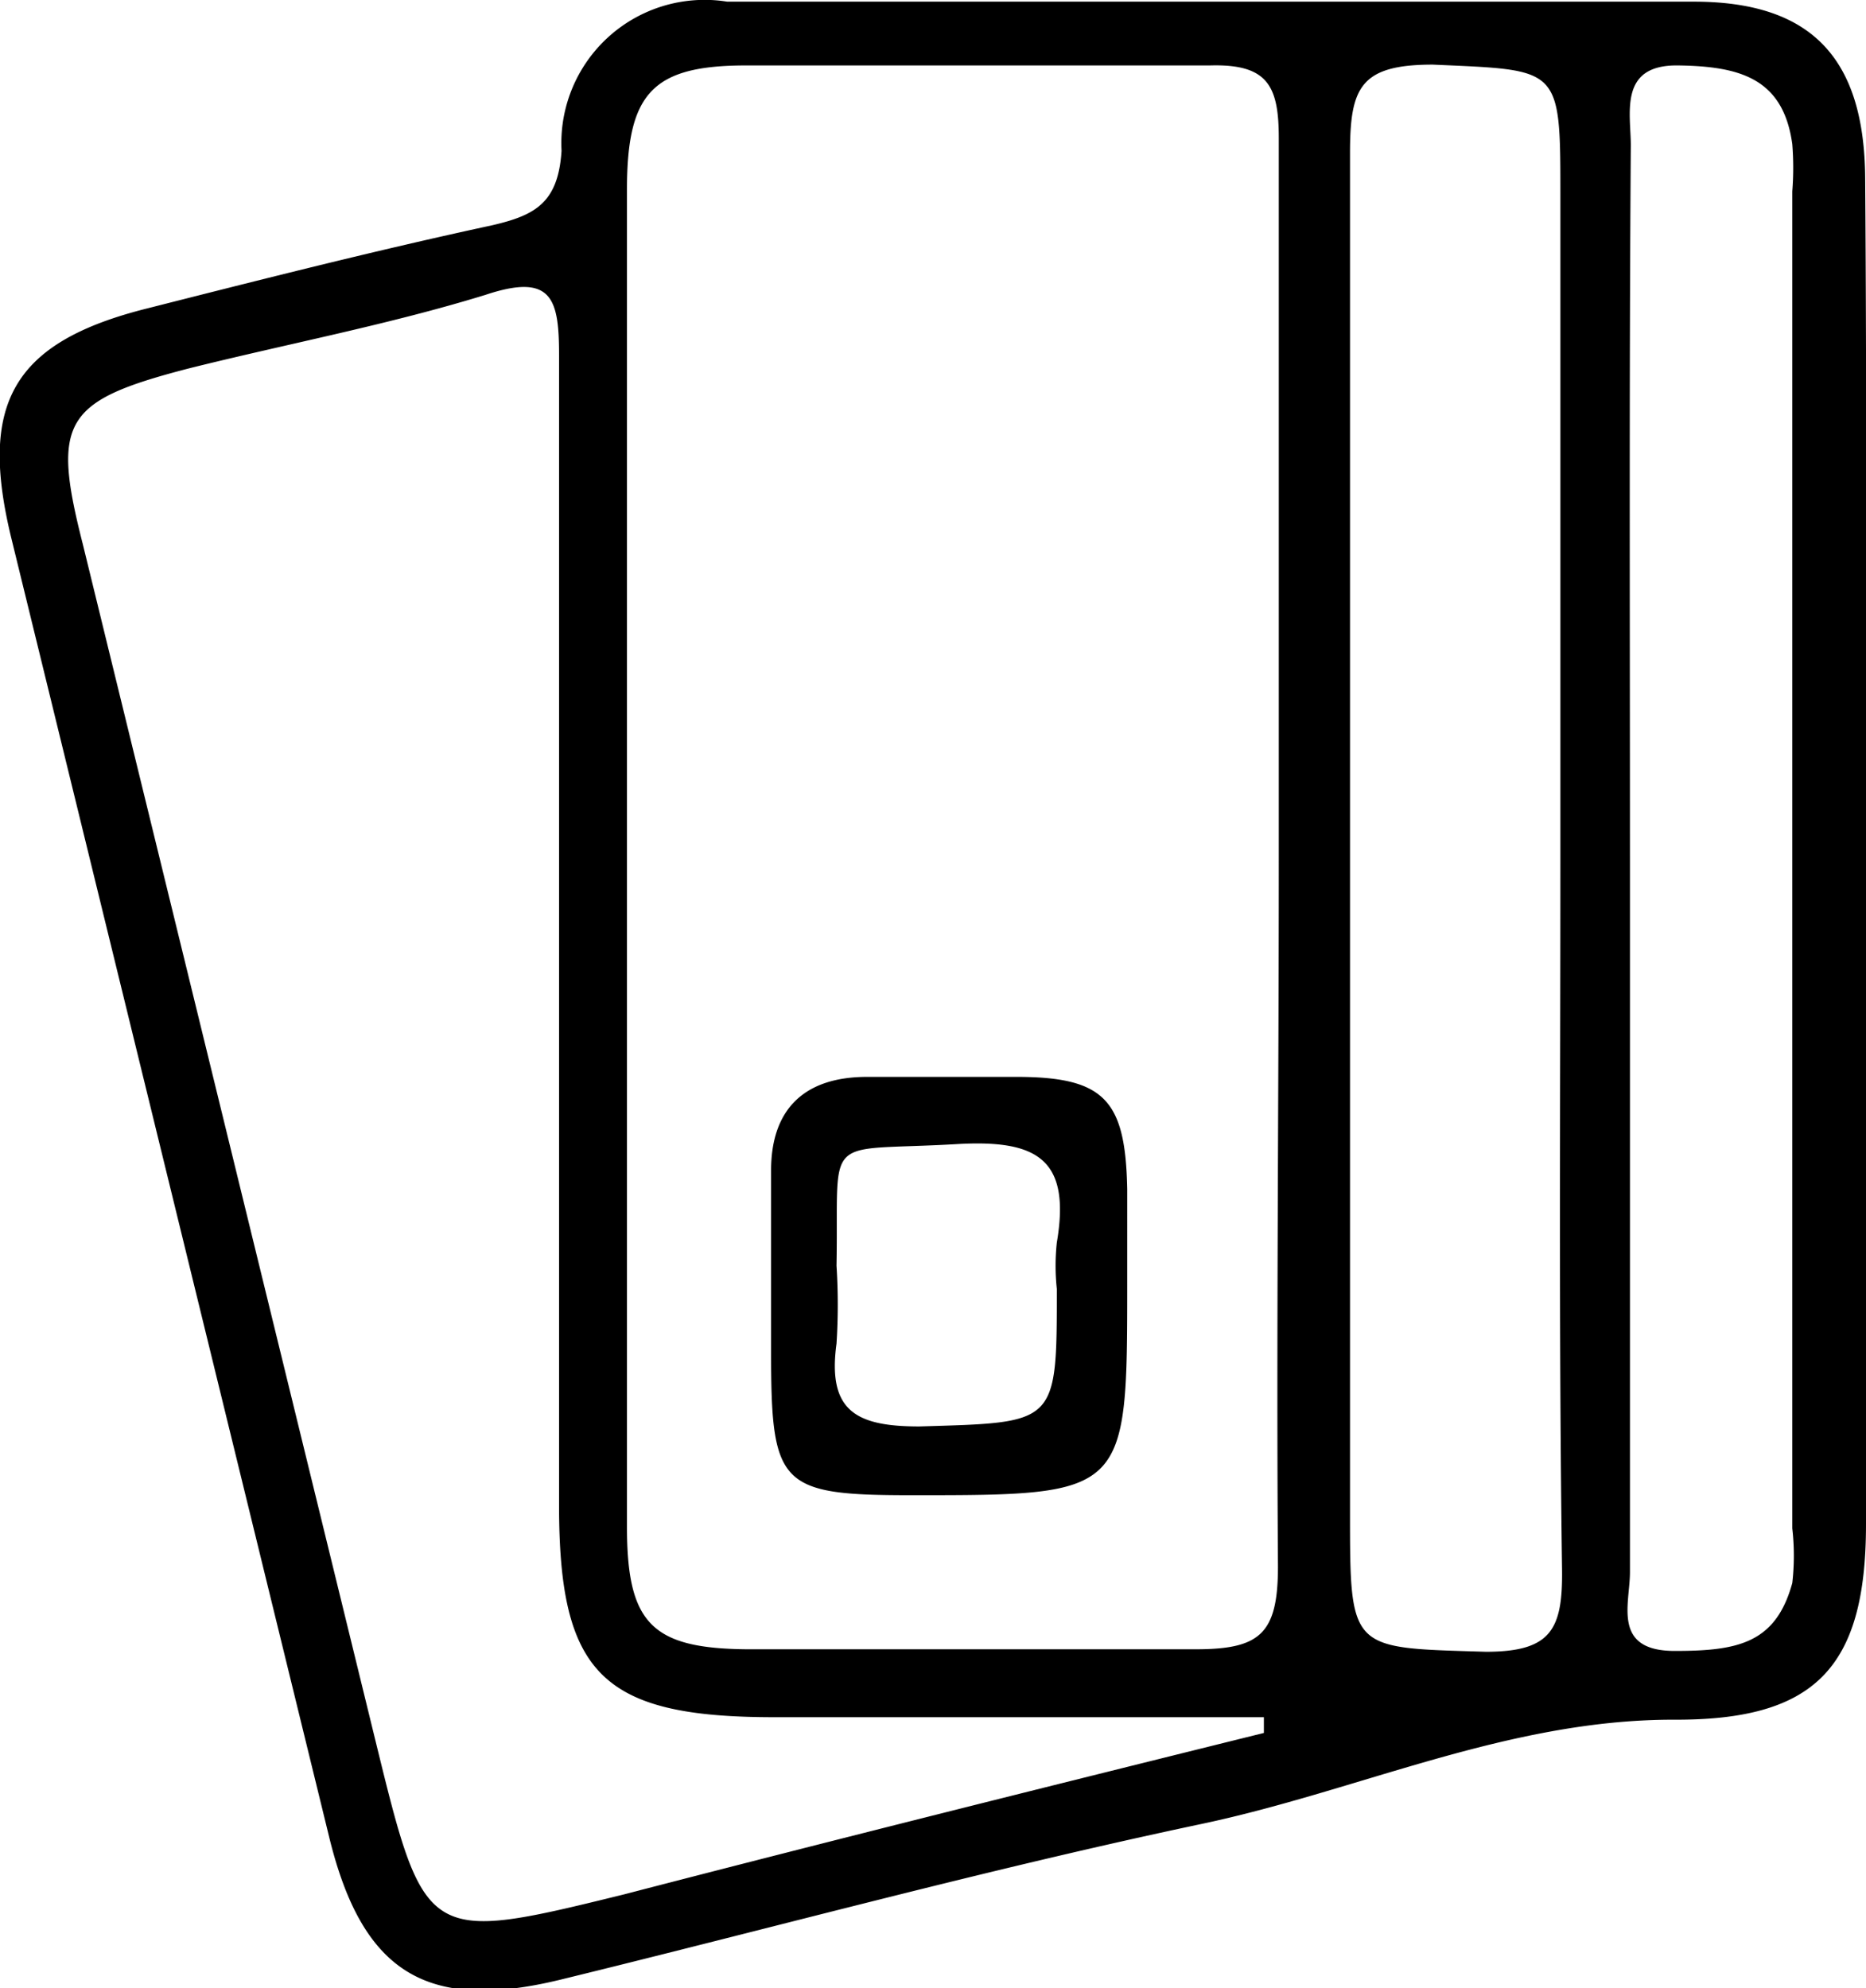 <svg xmlns="http://www.w3.org/2000/svg" viewBox="0 0 22.53 24"><g id="Layer_2" data-name="Layer 2"><g id="Layer_1-2" data-name="Layer 1"><path d="M22.53,10.4v8c0,1.74-.62,2.37-2.33,2.36-2,0-3.8.86-5.7,1.26-2.6.55-5.16,1.25-7.74,1.88-1.61.39-2.38-.09-2.78-1.7L.14,6.51c-.4-1.63,0-2.38,1.65-2.79,1.38-.35,2.76-.7,4.15-1,.52-.12.8-.27.84-.9a1.73,1.73,0,0,1,2-1.8H20.45c1.41,0,2.06.67,2.07,2.13C22.54,4.89,22.53,7.64,22.53,10.4Zm-7.09,0c0-2.91,0-5.82,0-8.73,0-.63-.13-.9-.83-.88-1.86,0-3.73,0-5.6,0-1.13,0-1.44.33-1.44,1.5q0,8.07,0,16.14c0,1.17.3,1.47,1.45,1.48,1.8,0,3.61,0,5.41,0,.78,0,1-.18,1-1C15.41,16.1,15.44,13.25,15.44,10.4Zm-.18,10.52,0-.19H9.35c-2.08,0-2.6-.52-2.6-2.56,0-4.63,0-9.25,0-13.88,0-.68-.08-1-.89-.73-1.17.36-2.39.59-3.59.89C.77,4.84.62,5.08,1,6.57L4.53,21c.6,2.45.6,2.46,3,1.87C10.11,22.2,12.68,21.56,15.26,20.92Zm3.58-10.5V2.36c0-1.57,0-1.51-1.54-1.58-.88,0-1,.28-1,1.07,0,5.47,0,10.94,0,16.41,0,1.68,0,1.63,1.64,1.68.79,0,.93-.27.92-1C18.82,16.11,18.84,13.27,18.84,10.42Zm.84-.08c0,2.88,0,5.76,0,8.64,0,.38-.22.95.54.95s1.22-.09,1.42-.82a2.9,2.9,0,0,0,0-.66c0-5.38,0-10.76,0-16.14a3.62,3.62,0,0,0,0-.57C21.53.94,21,.8,20.26.79s-.56.61-.57,1C19.67,4.65,19.68,7.49,19.68,10.34Z"/><path d="M13.61,15.48c0,2.57,0,2.57-2.6,2.57-1.6,0-1.7-.11-1.7-1.74,0-.73,0-1.46,0-2.18S9.69,13,10.47,13h1.8c1.07,0,1.32.28,1.34,1.36Zm-.85.08a2.62,2.62,0,0,1,0-.56c.17-1-.23-1.24-1.18-1.19-1.68.1-1.45-.17-1.48,1.47a7.37,7.37,0,0,1,0,.94c-.11.81.23,1,1,1C12.76,17.17,12.76,17.21,12.76,15.56Z"/></g></g></svg>